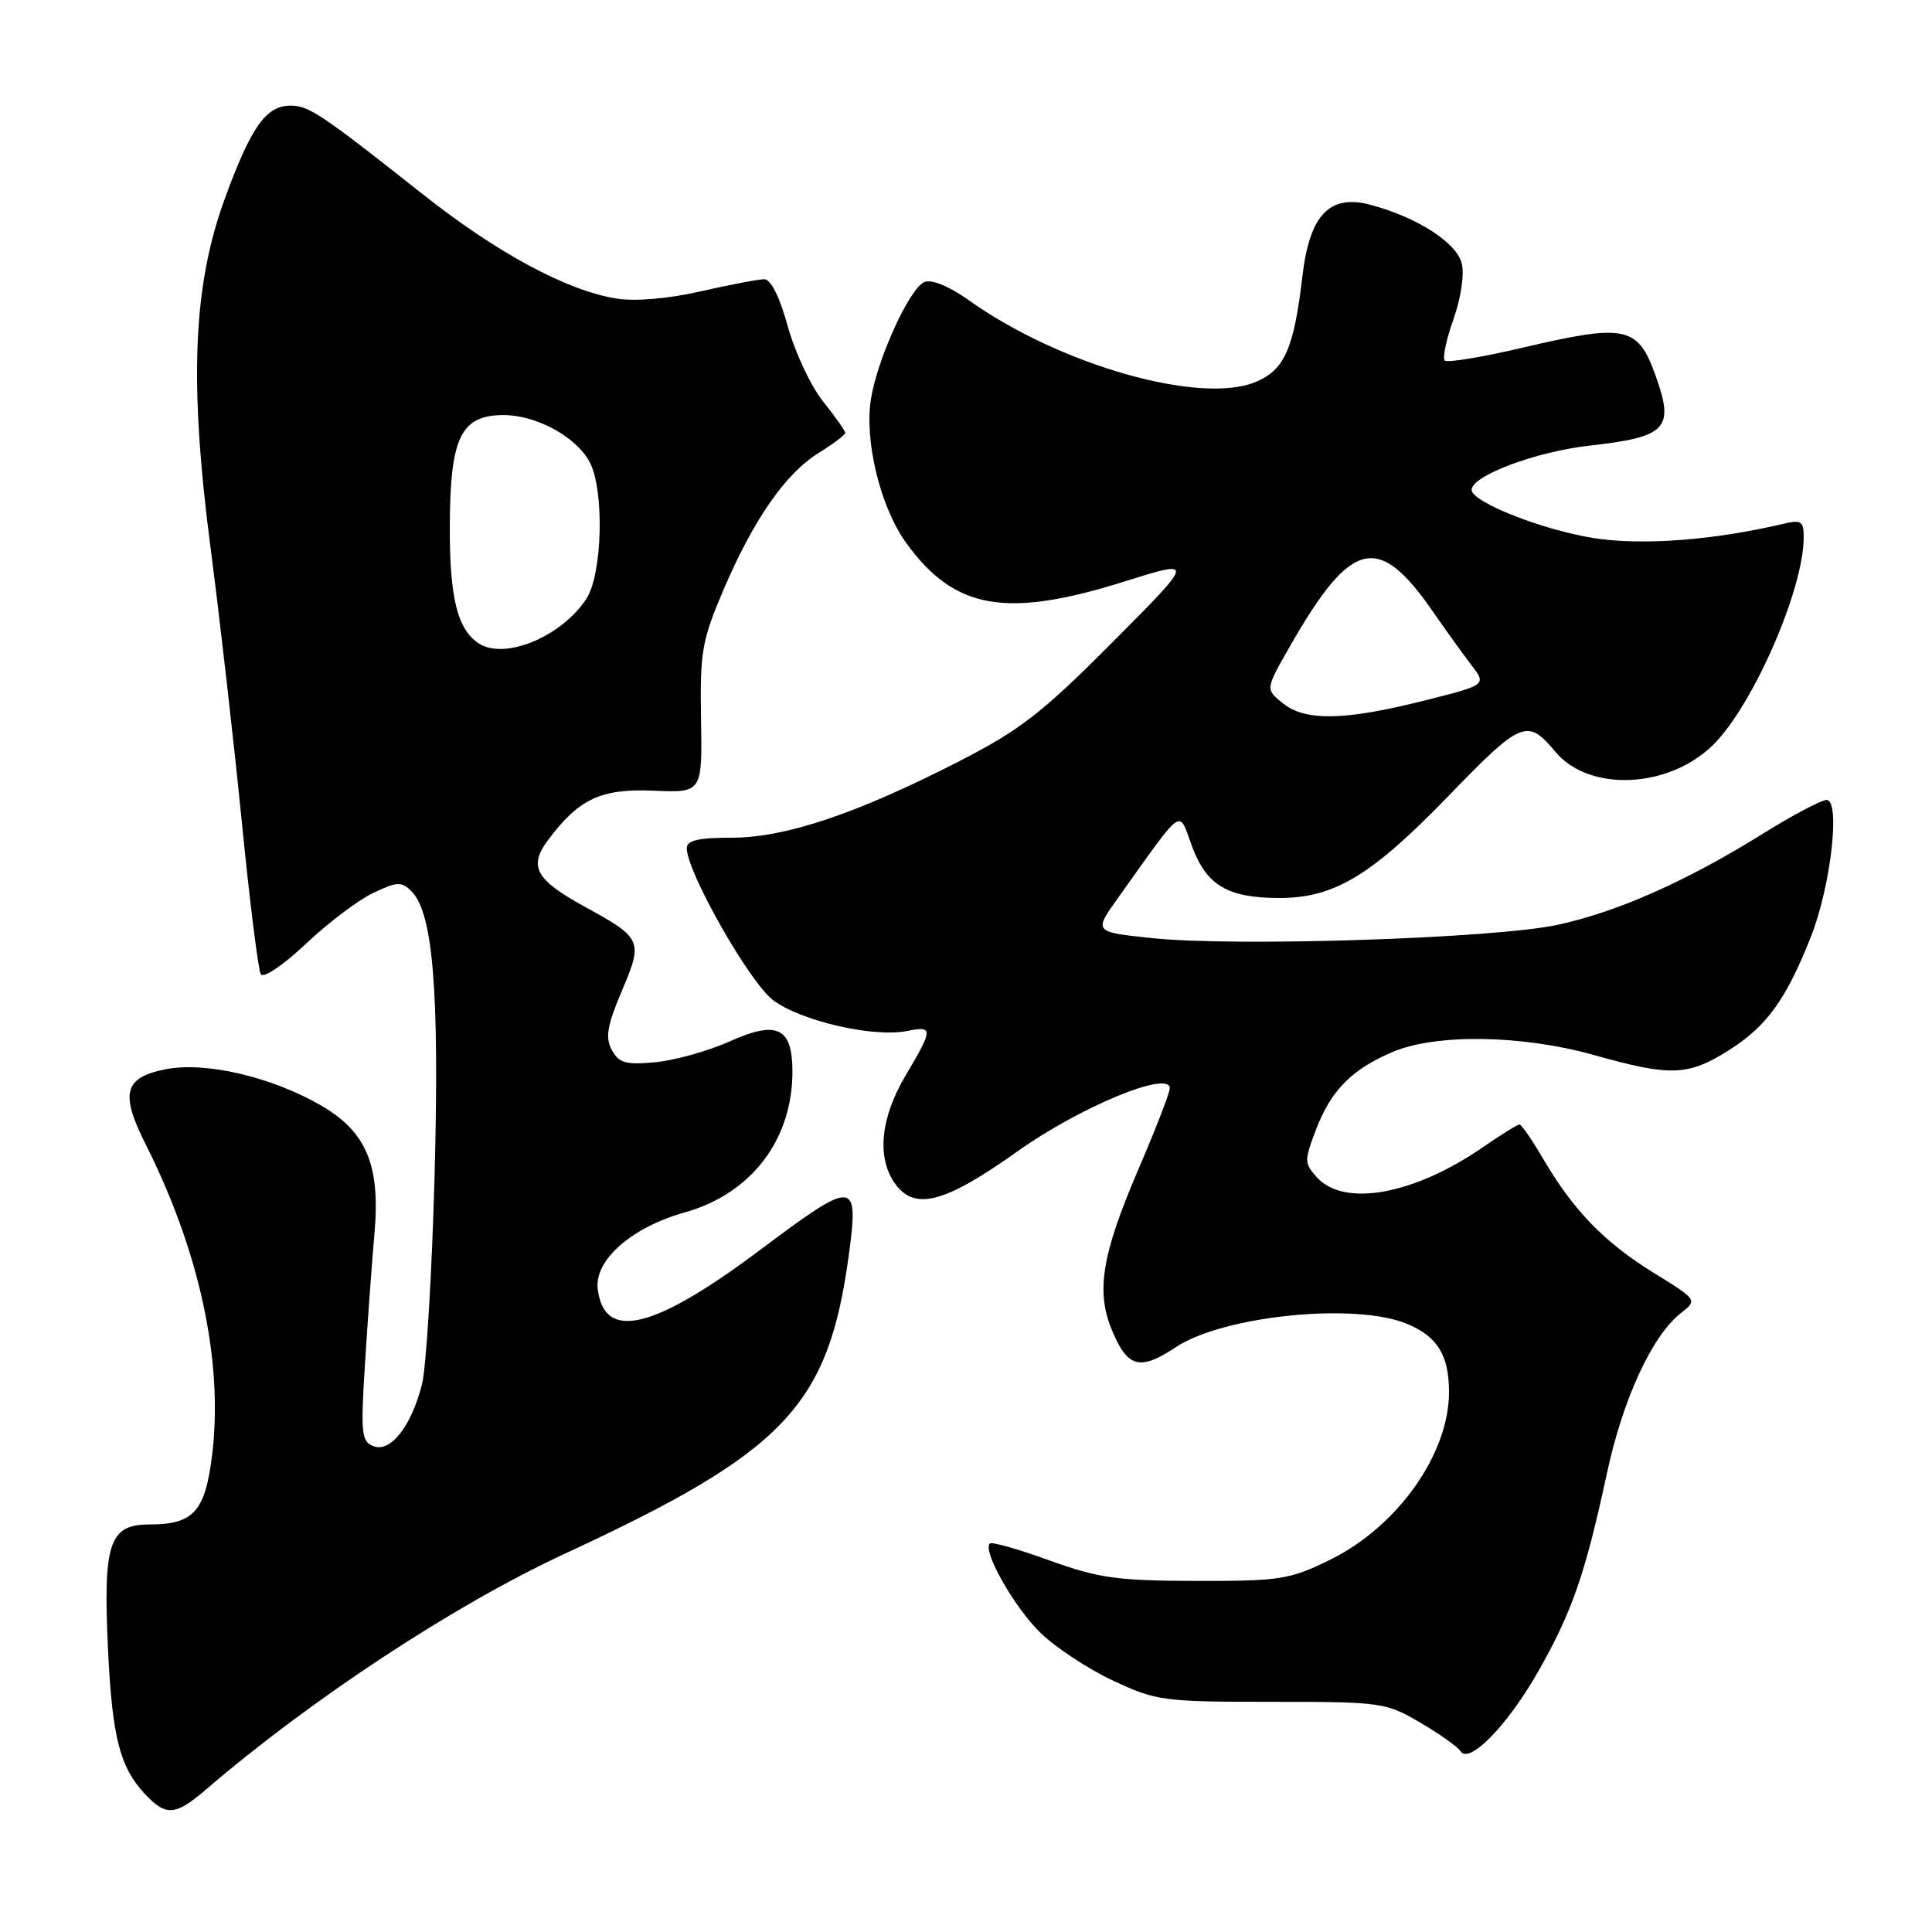 <?xml version="1.0" encoding="UTF-8" standalone="no"?>
<!DOCTYPE svg PUBLIC "-//W3C//DTD SVG 1.1//EN" "http://www.w3.org/Graphics/SVG/1.1/DTD/svg11.dtd" >
<svg xmlns="http://www.w3.org/2000/svg" xmlns:xlink="http://www.w3.org/1999/xlink" version="1.1" viewBox="0 0 256 256">
 <g >
 <path fill="currentColor"
d=" M 27.22 237.18 C 41.24 225.14 60.23 212.65 74.83 205.88 C 104.03 192.35 109.75 186.33 112.47 166.31 C 113.83 156.24 113.27 156.21 100.75 165.60 C 86.62 176.20 80.04 177.79 79.20 170.78 C 78.74 166.97 83.68 162.63 90.74 160.65 C 99.54 158.18 105.00 151.04 105.00 142.00 C 105.00 136.14 102.98 135.16 96.69 137.99 C 93.84 139.27 89.40 140.51 86.83 140.75 C 82.89 141.12 82.00 140.86 81.06 139.11 C 80.18 137.46 80.45 135.89 82.41 131.27 C 85.23 124.62 85.10 124.32 77.39 120.09 C 70.98 116.57 70.01 114.81 72.59 111.35 C 76.71 105.83 79.59 104.48 86.60 104.77 C 93.05 105.05 93.05 105.05 92.89 95.27 C 92.74 86.38 93.01 84.84 95.83 78.24 C 99.82 68.87 104.08 62.73 108.49 60.01 C 110.42 58.81 112.00 57.62 112.00 57.36 C 112.00 57.10 110.68 55.22 109.06 53.19 C 107.44 51.16 105.34 46.69 104.39 43.25 C 103.34 39.41 102.14 37.00 101.28 37.00 C 100.52 37.00 96.71 37.72 92.82 38.61 C 88.51 39.59 84.17 39.96 81.68 39.56 C 75.13 38.52 65.84 33.51 56.02 25.74 C 42.58 15.11 40.92 14.00 38.51 14.00 C 35.27 14.00 33.33 16.71 29.87 26.09 C 25.54 37.84 25.02 50.60 27.95 73.00 C 29.14 82.08 30.97 98.18 32.03 108.80 C 33.08 119.41 34.22 128.55 34.56 129.10 C 34.91 129.66 37.57 127.86 40.51 125.08 C 43.43 122.31 47.45 119.28 49.43 118.33 C 52.64 116.80 53.20 116.78 54.54 118.12 C 57.39 120.96 58.24 131.52 57.58 155.91 C 57.23 168.79 56.48 181.16 55.92 183.41 C 54.52 188.97 51.75 192.50 49.49 191.63 C 47.89 191.02 47.78 189.94 48.36 180.73 C 48.71 175.10 49.28 167.31 49.62 163.41 C 50.41 154.44 48.57 150.00 42.62 146.53 C 36.08 142.71 27.24 140.64 21.97 141.68 C 16.43 142.77 15.88 144.84 19.32 151.67 C 26.46 165.84 29.59 180.45 28.12 192.69 C 27.20 200.29 25.67 202.00 19.78 202.00 C 14.47 202.00 13.65 204.49 14.31 218.50 C 14.87 230.23 15.87 234.16 19.24 237.75 C 21.98 240.68 23.25 240.59 27.22 237.18 Z  M 203.81 221.50 C 208.31 213.59 210.06 208.55 212.93 195.19 C 215.04 185.38 218.90 177.01 222.68 174.03 C 224.95 172.25 224.95 172.25 219.08 168.63 C 212.59 164.62 208.48 160.38 204.47 153.54 C 203.01 151.04 201.60 149.00 201.34 149.00 C 201.07 149.00 198.86 150.38 196.42 152.06 C 187.32 158.32 178.11 159.98 174.51 156.01 C 172.81 154.14 172.81 153.79 174.38 149.67 C 176.36 144.48 179.11 141.70 184.51 139.40 C 190.28 136.94 201.71 137.12 211.26 139.81 C 221.38 142.67 223.70 142.58 229.15 139.12 C 234.12 135.97 236.72 132.35 239.97 124.08 C 242.60 117.40 243.90 106.00 242.03 106.00 C 241.34 106.00 237.56 108.00 233.64 110.44 C 223.47 116.77 214.38 120.81 206.41 122.54 C 198.10 124.34 163.87 125.47 152.71 124.31 C 144.91 123.50 144.91 123.50 148.13 119.00 C 157.02 106.55 156.12 107.19 157.93 112.09 C 159.85 117.30 162.63 118.96 169.43 118.99 C 176.78 119.01 181.68 116.06 191.94 105.46 C 201.58 95.49 202.39 95.15 206.08 99.60 C 210.53 104.96 221.04 104.52 226.96 98.74 C 232.24 93.57 239.00 78.12 239.00 71.20 C 239.00 69.05 238.67 68.84 236.25 69.42 C 227.08 71.58 217.62 72.30 211.25 71.31 C 204.46 70.25 195.00 66.53 195.00 64.91 C 195.00 63.03 203.52 59.84 210.69 59.04 C 220.85 57.90 221.89 56.80 219.39 49.82 C 217.02 43.19 215.46 42.86 201.76 46.07 C 196.40 47.33 191.76 48.09 191.44 47.77 C 191.12 47.45 191.63 44.99 192.59 42.30 C 193.58 39.52 194.05 36.34 193.69 34.91 C 193.00 32.15 187.85 28.83 181.65 27.15 C 176.20 25.67 173.53 28.44 172.58 36.57 C 171.45 46.20 170.21 49.01 166.39 50.61 C 159.04 53.68 140.35 48.35 128.31 39.74 C 125.81 37.95 123.46 36.99 122.51 37.36 C 120.57 38.10 116.26 47.50 115.41 52.85 C 114.51 58.45 116.66 67.23 120.09 71.96 C 126.47 80.77 133.29 81.98 148.97 77.06 C 158.34 74.12 158.34 74.12 147.42 85.09 C 138.02 94.53 135.18 96.73 127.00 100.92 C 113.43 107.86 104.06 111.00 96.94 111.00 C 92.55 111.00 91.00 111.36 91.00 112.38 C 91.00 115.53 99.27 130.10 102.41 132.50 C 106.04 135.27 115.72 137.51 120.19 136.61 C 123.68 135.91 123.67 136.31 120.00 142.50 C 116.68 148.10 116.15 153.34 118.56 156.78 C 121.16 160.49 125.13 159.46 134.87 152.53 C 143.12 146.67 155.00 141.75 155.00 144.21 C 155.00 144.79 153.14 149.59 150.87 154.88 C 145.99 166.22 145.19 171.12 147.35 176.29 C 149.42 181.24 151.04 181.67 155.80 178.51 C 162.13 174.32 179.61 172.56 186.45 175.42 C 190.48 177.10 192.00 179.58 192.00 184.47 C 192.00 192.67 185.17 202.29 176.24 206.68 C 170.90 209.30 169.66 209.50 158.50 209.48 C 148.01 209.46 145.56 209.11 139.05 206.76 C 134.96 205.28 131.40 204.27 131.15 204.52 C 130.16 205.51 134.40 212.99 137.86 216.35 C 139.86 218.30 144.20 221.16 147.50 222.70 C 153.23 225.38 154.16 225.50 168.50 225.50 C 183.08 225.50 183.63 225.58 188.20 228.26 C 190.78 229.78 193.18 231.48 193.52 232.03 C 194.65 233.86 199.72 228.67 203.81 221.50 Z  M 63.40 85.23 C 60.61 83.37 59.58 79.20 59.60 69.86 C 59.63 57.94 61.04 55.00 66.77 55.00 C 71.08 55.01 76.32 57.87 78.12 61.20 C 80.10 64.85 79.84 76.07 77.70 79.34 C 74.39 84.39 66.81 87.52 63.40 85.23 Z  M 169.95 93.16 C 167.67 91.32 167.67 91.32 170.93 85.63 C 179.05 71.44 182.61 70.56 189.84 81.00 C 191.55 83.47 193.86 86.68 194.97 88.13 C 196.99 90.76 196.99 90.76 188.53 92.88 C 178.06 95.50 172.94 95.58 169.95 93.16 Z "/>
</g>
</svg>
